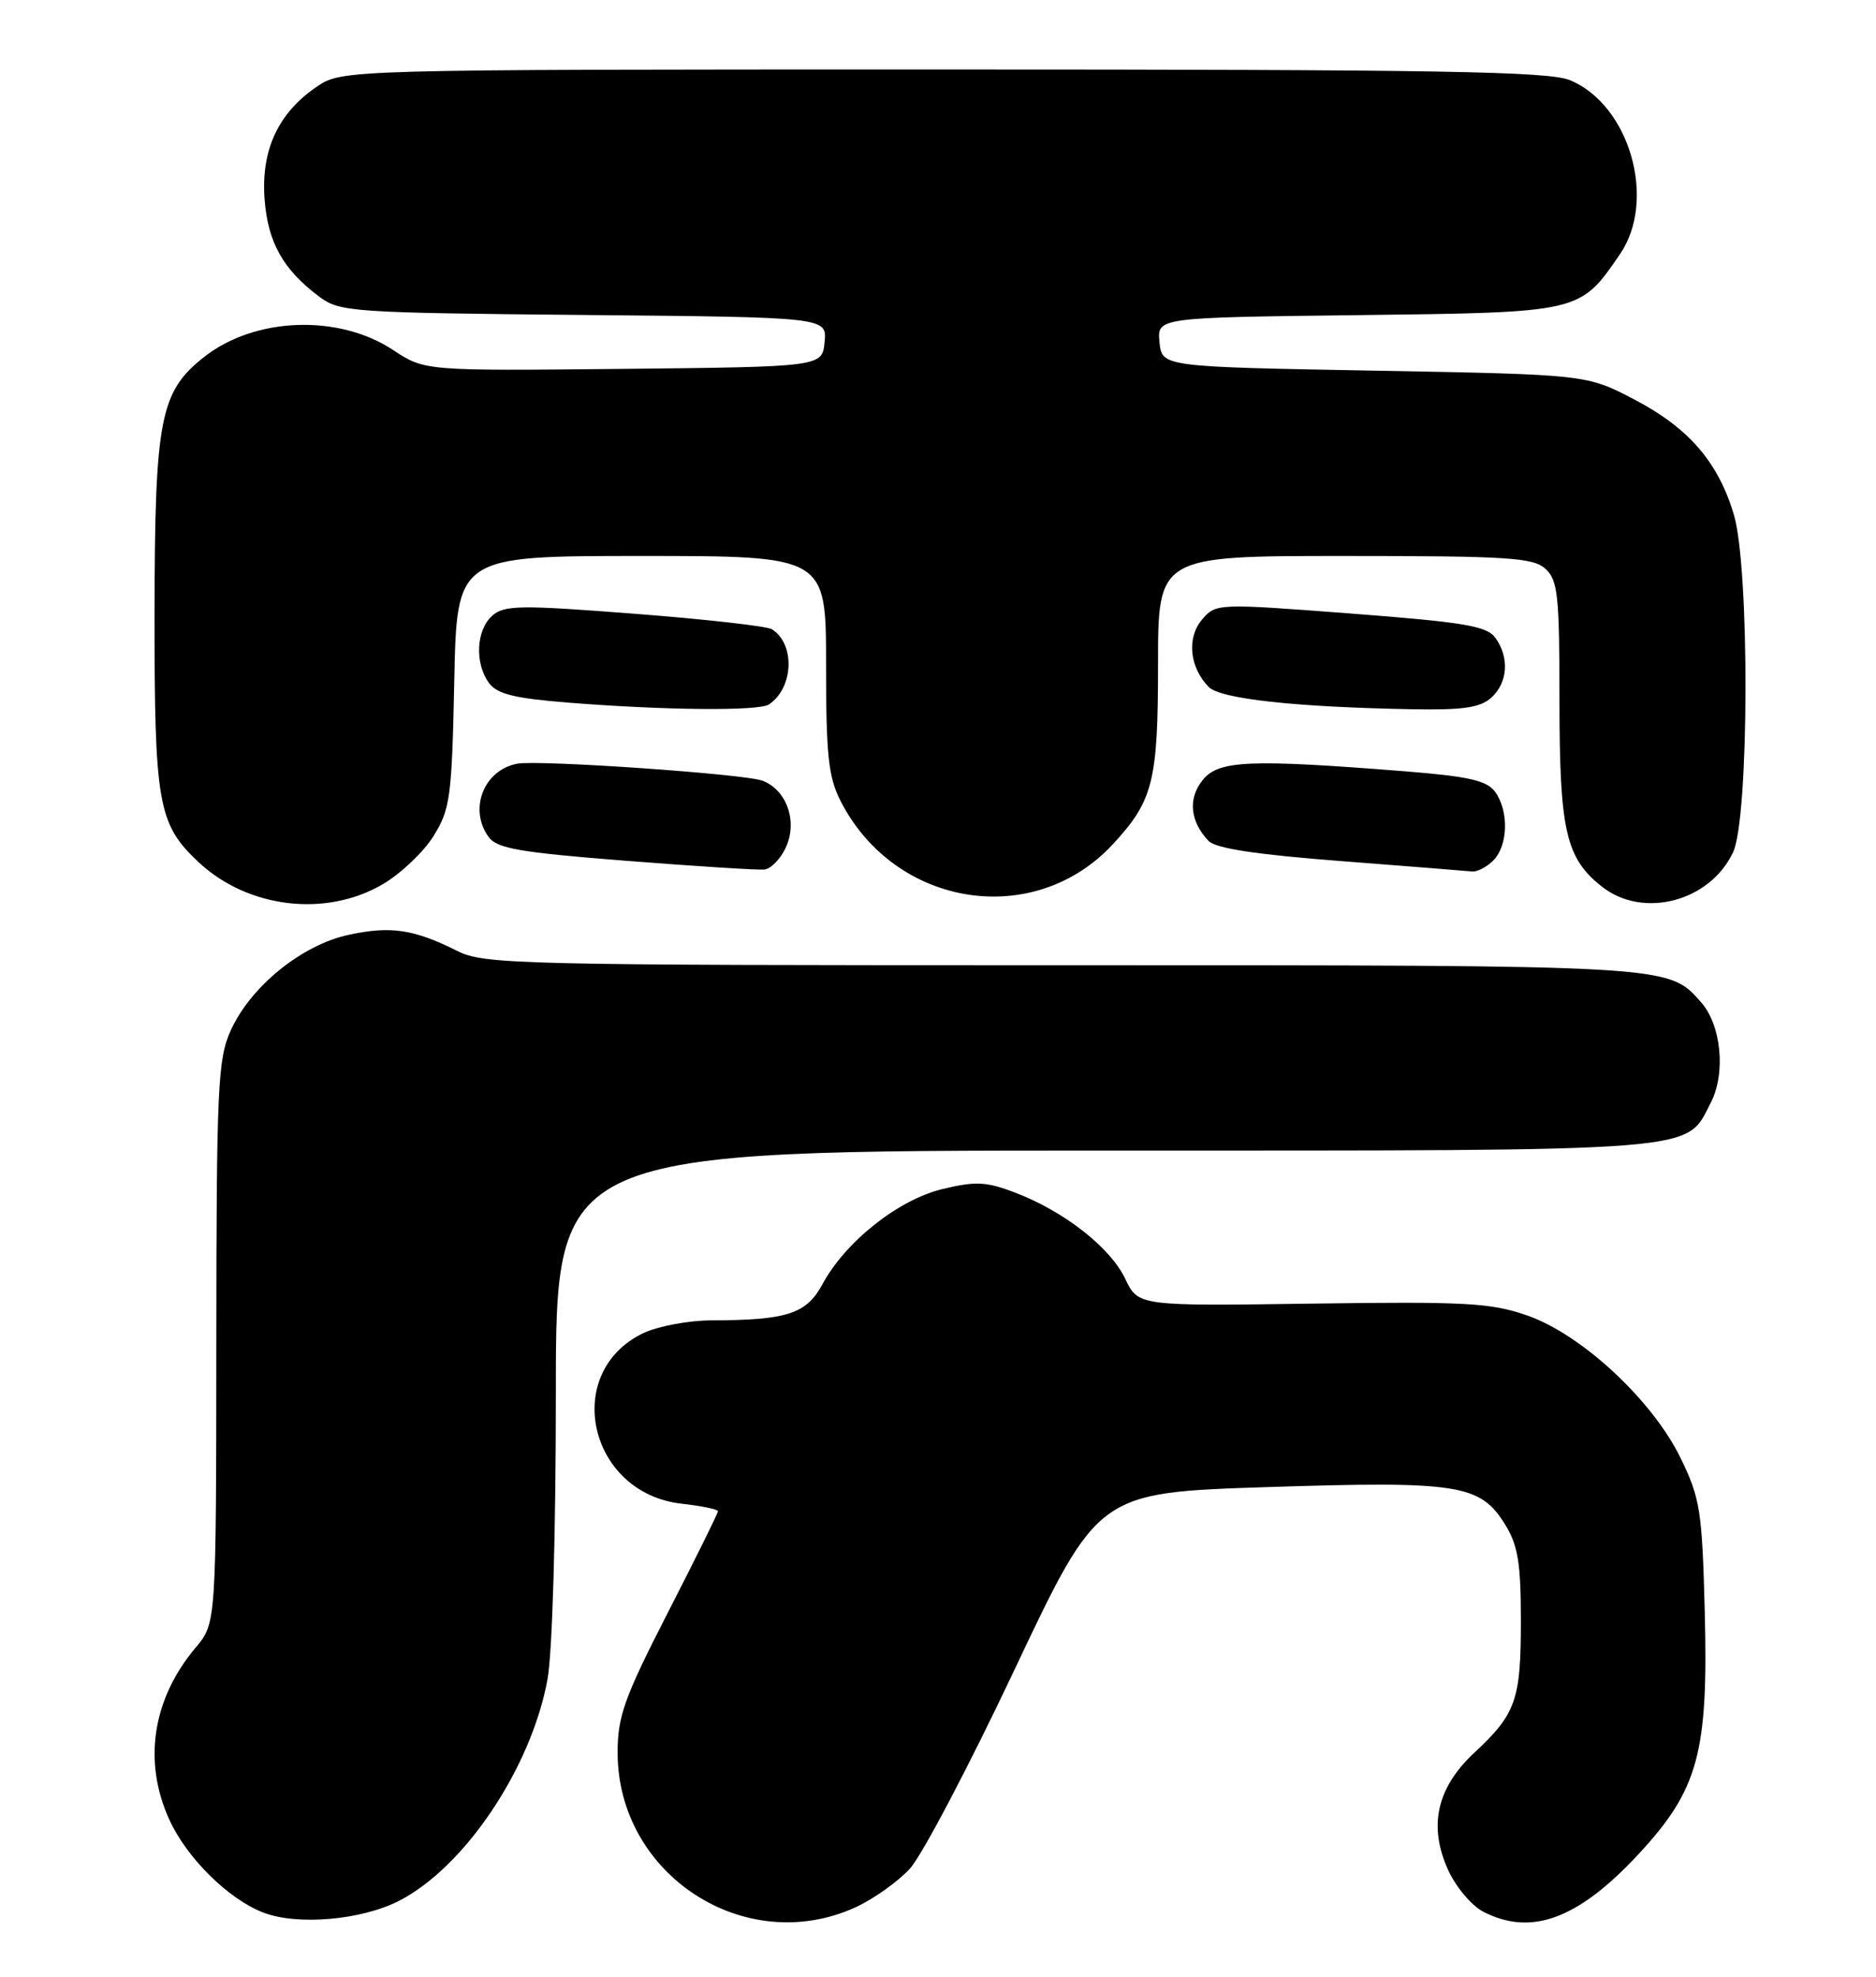 <?xml version="1.0" encoding="UTF-8" standalone="no"?>
<!DOCTYPE svg PUBLIC "-//W3C//DTD SVG 1.1//EN" "http://www.w3.org/Graphics/SVG/1.1/DTD/svg11.dtd" >
<svg xmlns="http://www.w3.org/2000/svg" xmlns:xlink="http://www.w3.org/1999/xlink" version="1.1" viewBox="0 0 243 256">
 <g >
 <path fill="currentColor"
d=" M 51.67 246.17 C 60.17 241.83 68.79 229.00 70.91 217.52 C 71.55 214.08 72.00 198.61 72.00 180.32 C 72.00 149.00 72.00 149.00 143.05 149.00 C 221.32 149.00 218.27 149.24 221.59 142.82 C 223.57 138.99 222.97 132.75 220.33 129.78 C 216.03 124.95 216.89 125.00 137.49 125.00 C 66.82 125.00 62.73 124.90 59.21 123.14 C 53.60 120.33 50.61 119.89 45.17 121.06 C 39.11 122.36 32.48 127.72 29.89 133.44 C 28.21 137.14 28.04 140.70 28.02 173.86 C 28.00 210.21 28.00 210.21 25.35 213.36 C 19.75 220.00 18.50 228.10 21.92 235.62 C 24.19 240.62 29.61 245.97 34.15 247.70 C 38.57 249.37 46.79 248.66 51.67 246.17 Z  M 110.77 247.02 C 113.12 245.95 116.32 243.68 117.87 241.98 C 119.43 240.27 125.56 228.62 131.48 216.08 C 142.26 193.29 142.26 193.29 164.18 192.58 C 188.95 191.78 191.74 192.22 194.96 197.43 C 196.63 200.13 197.00 202.42 197.00 209.93 C 197.00 220.18 196.37 221.95 190.94 227.01 C 186.11 231.53 185.00 236.46 187.56 242.13 C 188.55 244.34 190.61 246.78 192.13 247.57 C 198.37 250.79 204.45 248.52 212.32 240.03 C 219.99 231.74 221.29 226.95 220.82 208.75 C 220.48 195.62 220.23 194.05 217.69 188.82 C 214.03 181.32 204.88 172.81 197.80 170.35 C 193.13 168.72 189.82 168.54 169.97 168.82 C 147.44 169.14 147.44 169.14 145.75 165.60 C 143.81 161.54 137.84 156.87 131.48 154.44 C 127.76 153.02 126.37 152.95 122.10 153.98 C 116.37 155.35 109.51 160.79 106.54 166.30 C 104.46 170.15 101.96 170.97 92.15 170.99 C 89.21 171.00 85.25 171.74 83.36 172.63 C 72.71 177.69 76.21 193.37 88.28 194.73 C 90.88 195.02 93.00 195.46 93.00 195.71 C 93.00 195.96 90.08 201.87 86.50 208.85 C 80.86 219.86 80.00 222.27 80.00 226.96 C 80.00 242.77 96.47 253.51 110.77 247.02 Z  M 49.58 114.51 C 51.91 113.14 54.88 110.33 56.16 108.26 C 58.32 104.80 58.53 103.22 58.84 88.25 C 59.17 72.00 59.17 72.00 83.09 72.00 C 107.00 72.00 107.00 72.00 107.00 86.04 C 107.00 97.89 107.30 100.66 108.91 103.79 C 115.97 117.52 133.93 120.35 144.14 109.34 C 149.37 103.70 150.00 101.20 150.00 86.05 C 150.00 72.00 150.00 72.00 174.17 72.00 C 195.26 72.00 198.58 72.21 200.17 73.65 C 201.79 75.12 202.00 77.06 202.00 90.69 C 202.00 107.57 202.81 111.14 207.51 114.83 C 212.84 119.02 221.46 116.76 224.48 110.39 C 226.58 105.98 226.65 73.48 224.58 66.61 C 222.54 59.81 218.72 55.41 211.69 51.73 C 205.50 48.50 205.50 48.50 178.00 48.00 C 150.50 47.50 150.50 47.50 150.19 44.31 C 149.88 41.12 149.88 41.12 175.87 40.81 C 204.84 40.46 204.62 40.52 209.84 32.91 C 214.63 25.92 211.10 13.61 203.38 10.39 C 200.65 9.24 186.32 9.00 122.18 9.00 C 44.30 9.00 44.30 9.00 41.00 11.25 C 36.02 14.65 33.80 19.45 34.27 25.79 C 34.70 31.41 36.66 34.91 41.38 38.44 C 44.01 40.40 45.63 40.51 75.63 40.79 C 107.12 41.08 107.12 41.08 106.81 44.29 C 106.50 47.50 106.50 47.50 80.75 47.77 C 55.01 48.03 55.01 48.03 50.94 45.34 C 43.87 40.66 33.01 41.05 26.44 46.23 C 20.73 50.72 20.05 54.23 20.02 79.28 C 20.00 104.13 20.45 106.70 25.70 111.63 C 32.08 117.62 42.19 118.84 49.58 114.51 Z  M 101.75 109.83 C 103.37 106.46 101.94 102.31 98.76 101.10 C 96.46 100.23 69.80 98.38 67.00 98.90 C 62.66 99.71 60.67 104.80 63.30 108.40 C 64.39 109.89 67.38 110.40 81.05 111.47 C 90.10 112.18 98.17 112.69 98.99 112.61 C 99.81 112.54 101.06 111.29 101.75 109.83 Z  M 193.43 111.43 C 195.35 109.50 195.47 105.02 193.66 102.54 C 192.58 101.07 190.23 100.54 181.91 99.88 C 161.78 98.29 157.86 98.46 155.79 101.01 C 153.85 103.40 154.14 106.36 156.54 108.90 C 157.46 109.87 162.75 110.67 173.68 111.51 C 182.38 112.18 190.03 112.79 190.68 112.86 C 191.33 112.94 192.56 112.29 193.43 111.43 Z  M 99.60 91.23 C 102.81 89.09 103.03 83.37 99.97 81.48 C 99.33 81.09 91.31 80.18 82.15 79.48 C 67.29 78.33 65.31 78.36 63.75 79.75 C 61.67 81.60 61.47 85.89 63.34 88.45 C 64.38 89.88 66.65 90.44 73.59 90.99 C 86.08 91.99 98.30 92.10 99.60 91.23 Z  M 193.17 90.35 C 195.32 88.40 195.54 85.12 193.68 82.58 C 192.57 81.06 189.61 80.57 174.93 79.45 C 157.59 78.13 157.49 78.14 155.69 80.25 C 153.70 82.59 154.08 86.43 156.56 88.96 C 158.08 90.51 167.76 91.57 182.92 91.85 C 189.51 91.97 191.74 91.64 193.17 90.35 Z "/>
</g>
</svg>